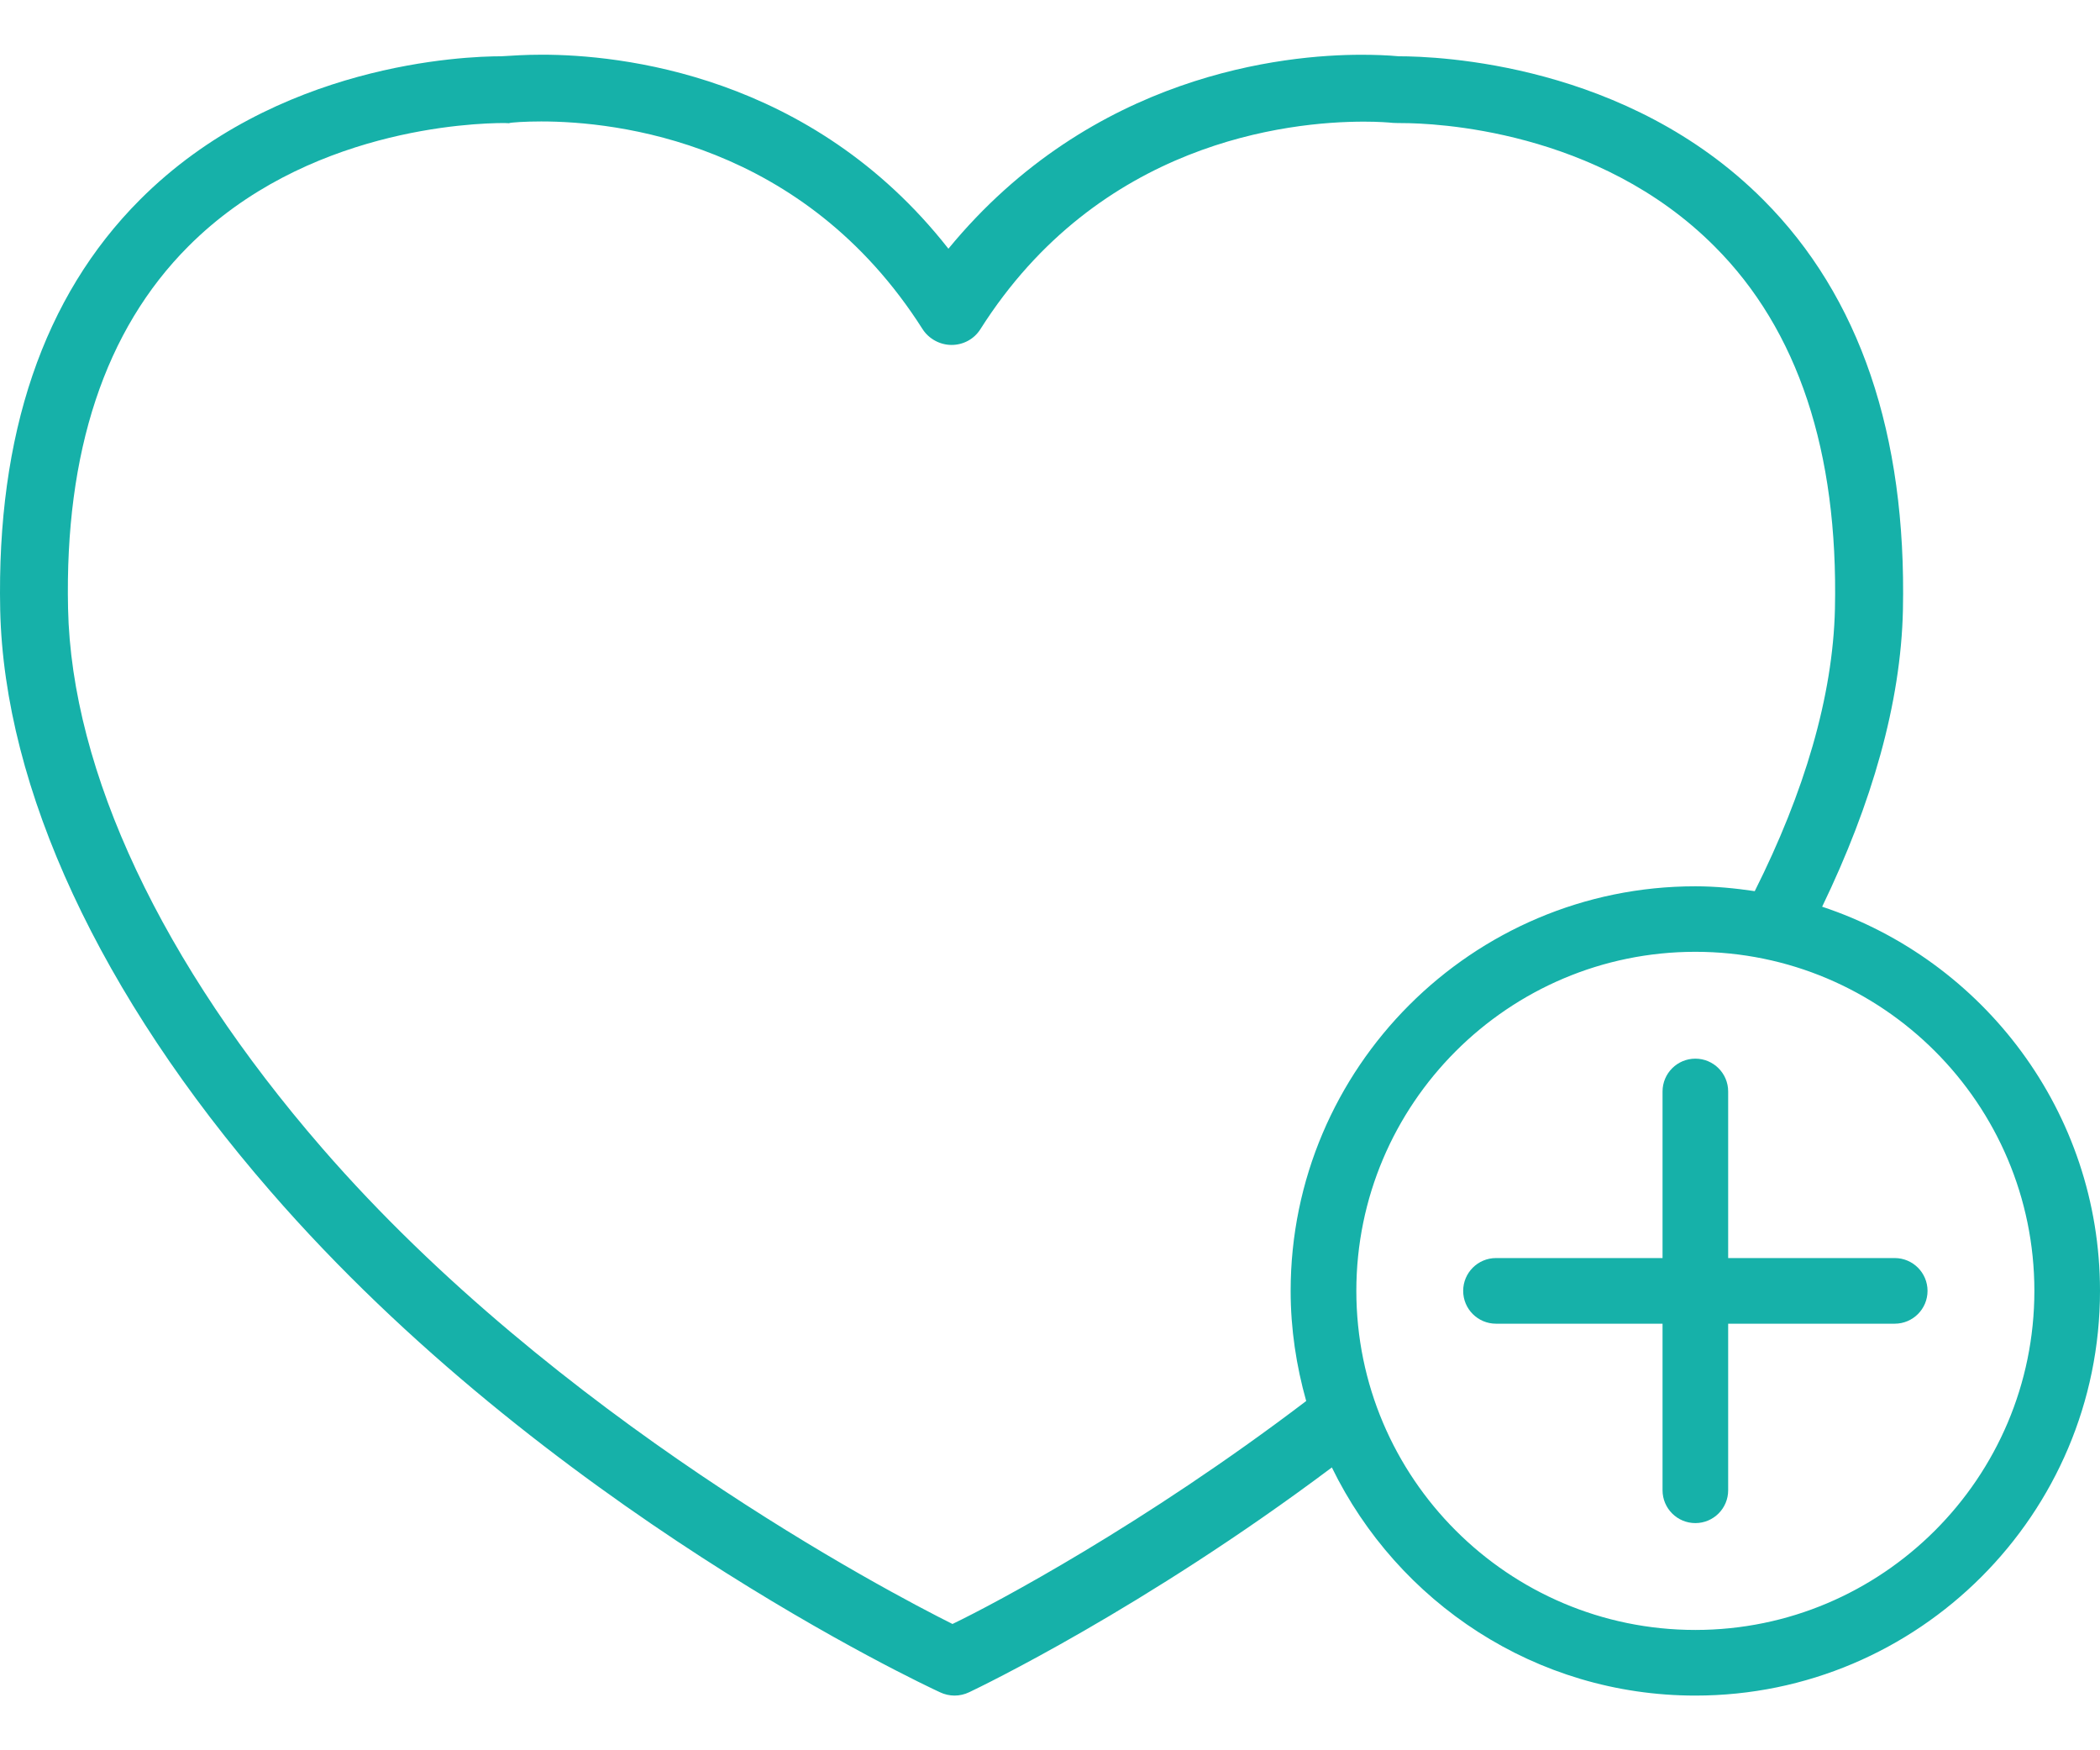 <?xml version="1.0" encoding="utf-8"?>
<!-- Generator: Adobe Illustrator 15.0.0, SVG Export Plug-In . SVG Version: 6.00 Build 0)  -->
<!DOCTYPE svg PUBLIC "-//W3C//DTD SVG 1.1//EN" "http://www.w3.org/Graphics/SVG/1.1/DTD/svg11.dtd">
<svg version="1.1" id="Слой_1" xmlns="http://www.w3.org/2000/svg" xmlns:xlink="http://www.w3.org/1999/xlink" x="0px" y="0px"
	 width="30px" height="25px" viewBox="0 0 32 25" enable-background="new 0 0 32 25" xml:space="preserve">
<g>
	<path fill="#16B1A9" d="M27.766,12.981c0.757-1.568,1.2-3.104,1.231-4.521c0.056-2.676-0.658-4.777-2.127-6.248
		c-2.074-2.082-4.952-2.188-5.558-2.188c-0.17-0.016-0.366-0.023-0.568-0.023c-1.166,0-4.099,0.287-6.292,2.955
		C12.359,0.288,9.426,0,8.26,0C8,0,7.808,0.014,7.639,0.024c-0.557,0-3.432,0.105-5.509,2.188C0.661,3.685-0.053,5.786,0.003,8.46
		c0.061,2.725,1.522,5.869,4.118,8.856c4.178,4.816,9.956,7.52,10.202,7.633C14.391,24.982,14.47,25,14.546,25
		s0.153-0.018,0.222-0.051c0.158-0.075,2.658-1.274,5.527-3.425C21.296,23.578,23.399,25,25.834,25c3.4,0,6.166-2.766,6.166-6.166
		C32,16.109,30.222,13.795,27.766,12.981z M14.514,23.909c-0.979-0.489-6.041-3.14-9.606-7.251c-2.442-2.816-3.818-5.735-3.871-8.22
		C0.985,6.05,1.6,4.194,2.867,2.923C4.65,1.132,7.195,1.041,7.687,1.041l0.068,0.003c0.024-0.013,0.258-0.027,0.492-0.027
		c1.144,0,3.998,0.309,5.813,3.167c0.095,0.146,0.264,0.238,0.44,0.238c0.179,0,0.343-0.089,0.438-0.238
		c1.808-2.855,4.689-3.164,5.846-3.164c0.23,0,0.383,0.013,0.442,0.019c0.021,0.002,0.117,0.003,0.134,0.003
		c0.483,0,2.988,0.091,4.77,1.882c1.267,1.268,1.882,3.123,1.831,5.516c-0.03,1.338-0.469,2.803-1.222,4.304
		c-0.297-0.044-0.598-0.074-0.906-0.074c-3.4,0-6.166,2.766-6.166,6.166c0,0.582,0.087,1.143,0.237,1.676
		C17.432,22.391,15.166,23.596,14.514,23.909z M25.834,24c-2.849,0-5.166-2.317-5.166-5.166s2.317-5.166,5.166-5.166
		S31,15.985,31,18.834S28.683,24,25.834,24z"/>
	<path fill="#16B1A9" d="M28.872,18.334h-2.538v-2.538c0-0.276-0.224-0.5-0.5-0.5s-0.5,0.224-0.5,0.5v2.538h-2.538
		c-0.276,0-0.5,0.224-0.5,0.5s0.224,0.5,0.5,0.5h2.538v2.538c0,0.276,0.224,0.5,0.5,0.5s0.5-0.224,0.5-0.5v-2.538h2.538
		c0.276,0,0.5-0.224,0.5-0.5S29.148,18.334,28.872,18.334z"/>
</g>
</svg>

